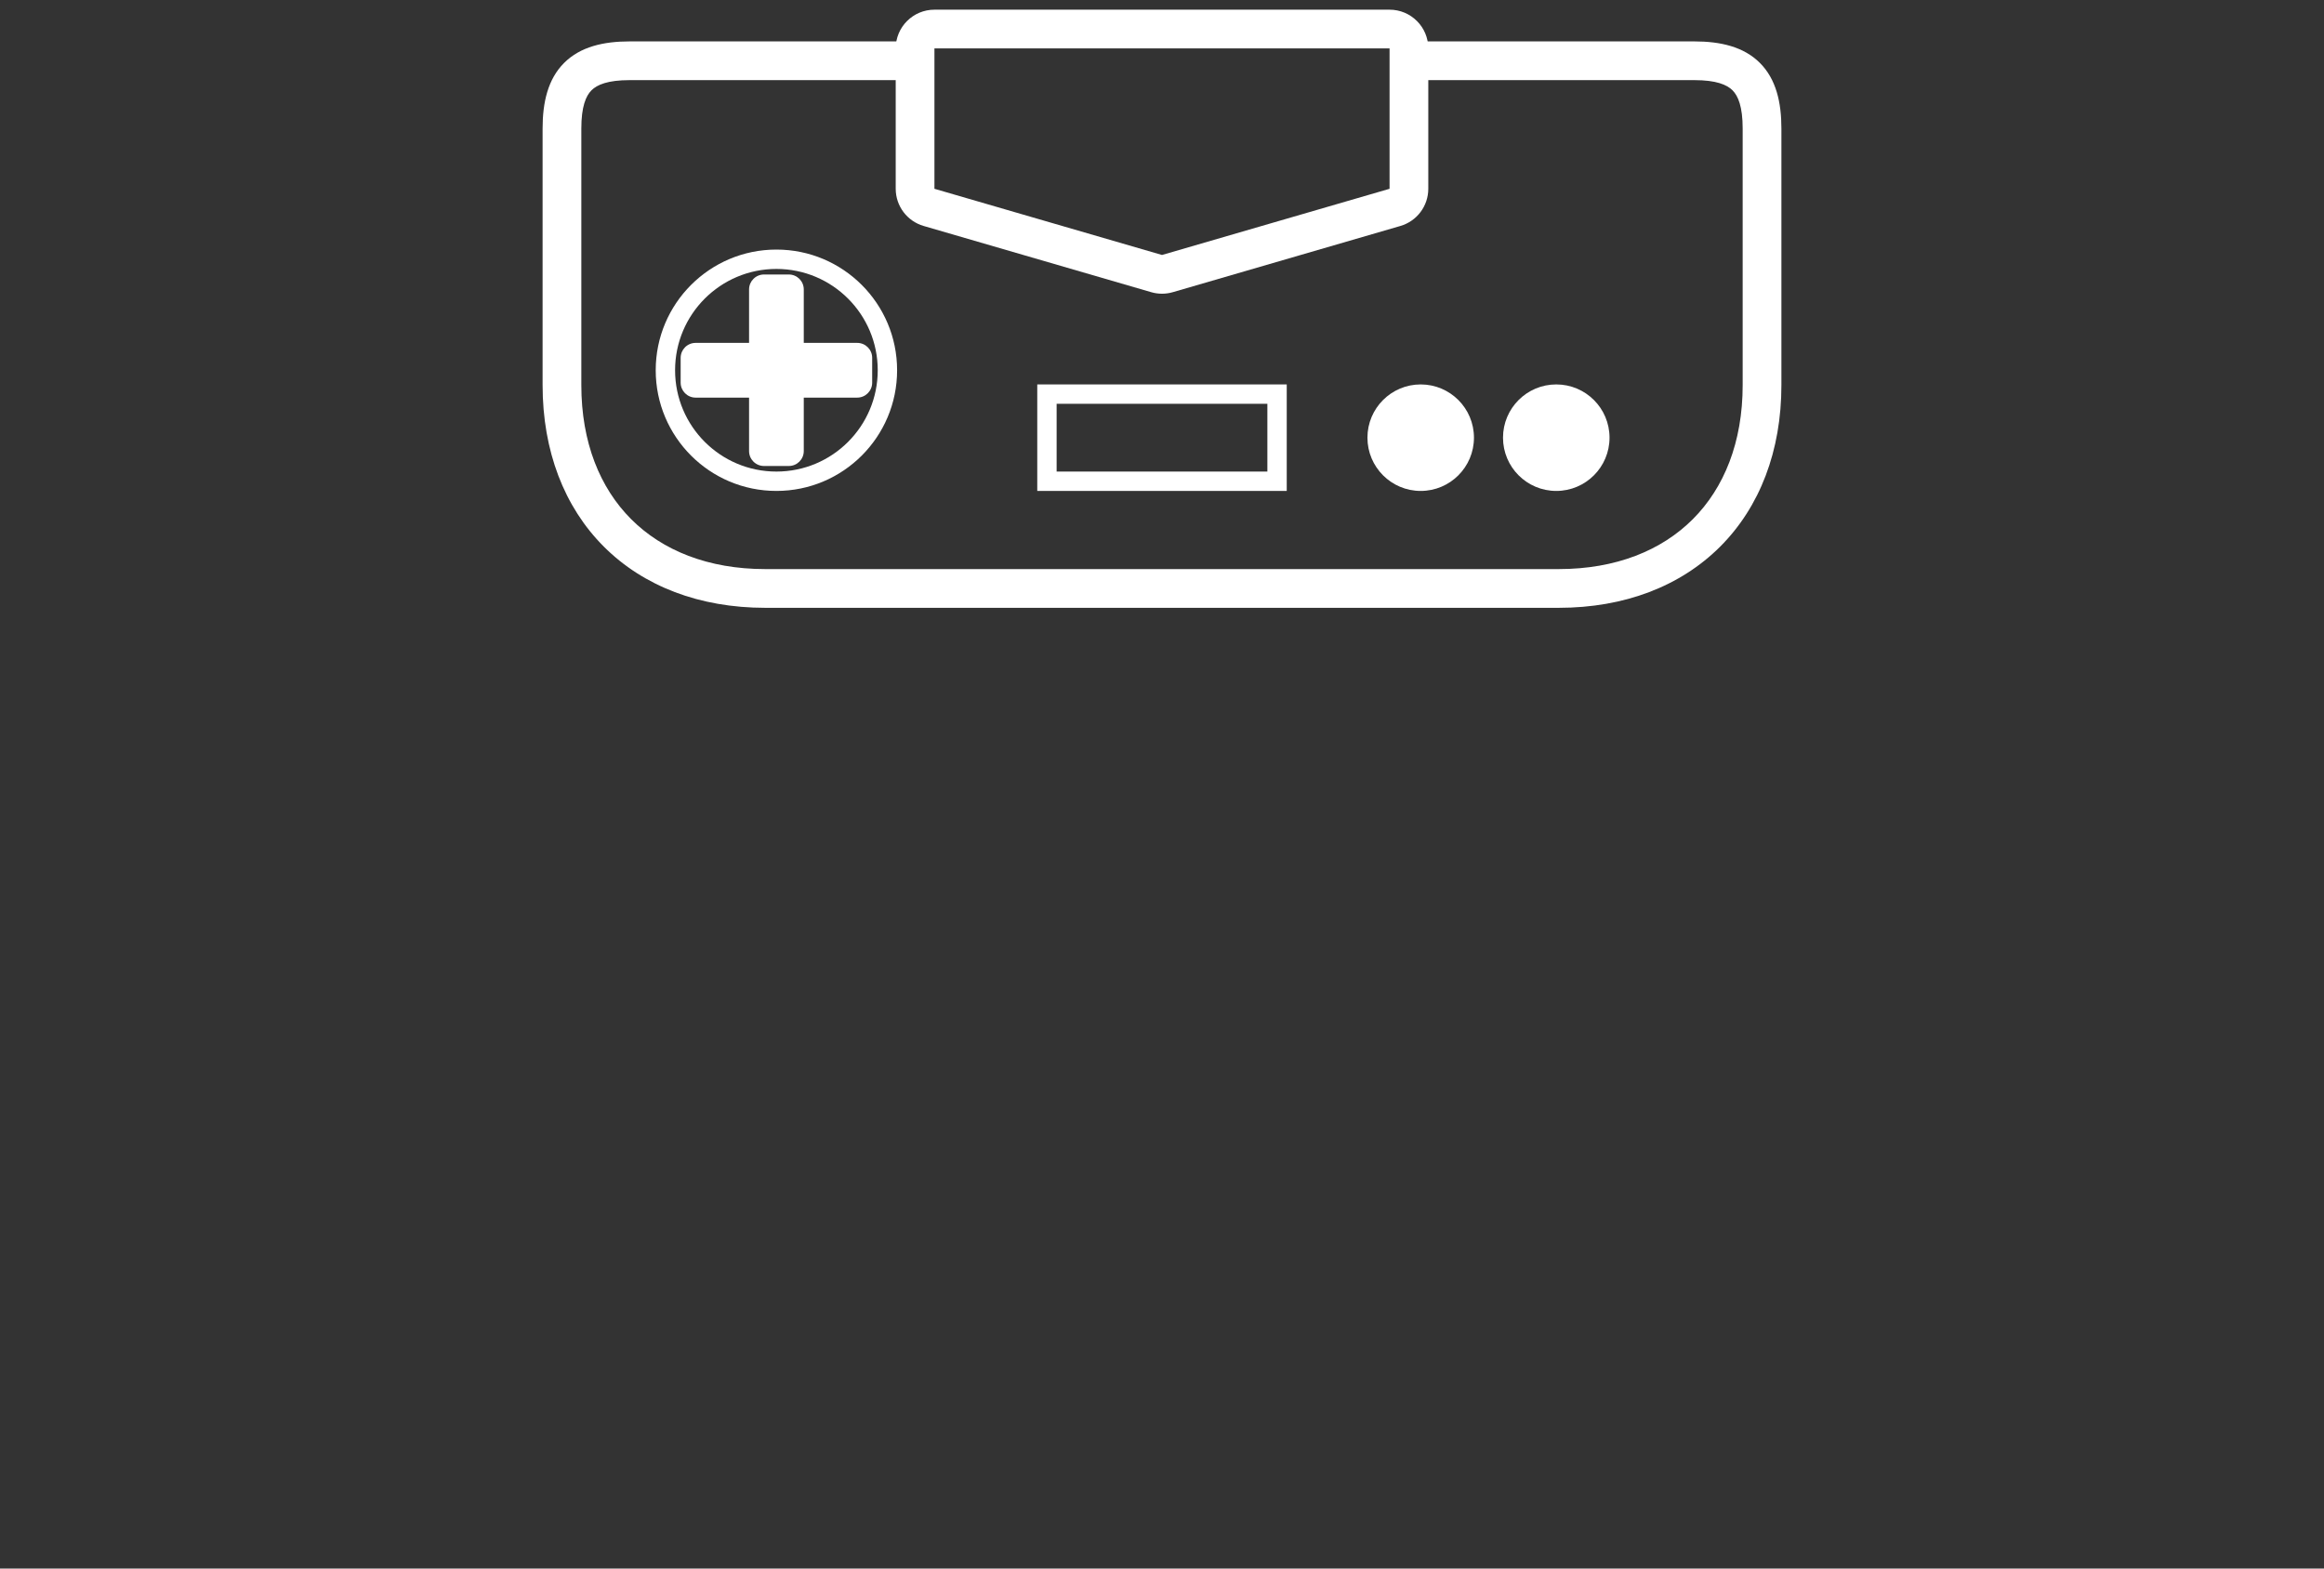 <svg width="120" height="81" viewBox="0 0 120 81" fill="none" xmlns="http://www.w3.org/2000/svg">
<rect x="0" y="0" width="120" height="81" fill="#333333" stroke="none"/>
<path fill-rule="evenodd" clip-rule="evenodd" d="M40.09 24.352C42.98 24.352 45.322 22.009 45.322 19.12C45.322 16.23 42.98 13.888 40.09 13.888C37.201 13.888 34.858 16.23 34.858 19.12C34.858 22.009 37.201 24.352 40.09 24.352ZM46.322 19.12C46.322 22.562 43.532 25.352 40.09 25.352C36.648 25.352 33.858 22.562 33.858 19.12C33.858 15.678 36.648 12.888 40.09 12.888C43.532 12.888 46.322 15.678 46.322 19.12Z" fill="white"/>
<path d="M38.678 14.947C38.678 14.521 39.023 14.175 39.449 14.175H40.731C41.157 14.175 41.503 14.521 41.503 14.947V23.293C41.503 23.719 41.157 24.064 40.731 24.064H39.449C39.023 24.064 38.678 23.719 38.678 23.293V14.947Z" fill="white"/>
<path fill-rule="evenodd" clip-rule="evenodd" d="M35.917 20.533C35.491 20.533 35.146 20.187 35.146 19.761V18.479C35.146 18.053 35.491 17.707 35.917 17.707H44.263C44.689 17.707 45.035 18.053 45.035 18.479V19.761C45.035 20.187 44.689 20.533 44.263 20.533H35.917Z" fill="white"/>
<path fill-rule="evenodd" clip-rule="evenodd" d="M73.358 25.352C74.877 25.352 76.108 24.12 76.108 22.602C76.108 21.083 74.877 19.852 73.358 19.852C71.839 19.852 70.608 21.083 70.608 22.602C70.608 24.12 71.839 25.352 73.358 25.352Z" fill="white"/>
<path fill-rule="evenodd" clip-rule="evenodd" d="M80.358 25.352C81.877 25.352 83.108 24.12 83.108 22.602C83.108 21.083 81.877 19.852 80.358 19.852C78.839 19.852 77.608 21.083 77.608 22.602C77.608 24.12 78.839 25.352 80.358 25.352Z" fill="white"/>
<path fill-rule="evenodd" clip-rule="evenodd" d="M71.75 2.5H48.25L48.25 9.749L60 13.167L71.75 9.749V2.5ZM48.25 0.5C47.146 0.5 46.25 1.395 46.25 2.5V9.749C46.25 10.638 46.838 11.421 47.692 11.669L59.442 15.088C59.806 15.194 60.194 15.194 60.559 15.088L72.309 11.669C73.163 11.421 73.75 10.638 73.75 9.749V2.5C73.75 1.395 72.855 0.5 71.75 0.5H48.25Z" fill="white"/>
<path fill-rule="evenodd" clip-rule="evenodd" d="M65.441 20.852H54.559V24.352H65.441V20.852ZM53.559 19.852V25.352H66.441V19.852H53.559Z" fill="white"/>
<path fill-rule="evenodd" clip-rule="evenodd" d="M29.128 3.249C29.969 2.407 31.171 2.138 32.517 2.138H46.983V4.138H32.517C31.378 4.138 30.829 4.376 30.542 4.663C30.255 4.95 30.017 5.499 30.017 6.638V19.888C30.017 22.841 30.977 25.197 32.592 26.812C34.207 28.427 36.563 29.388 39.517 29.388H80.483C83.437 29.388 85.793 28.427 87.408 26.812C89.023 25.197 89.983 22.841 89.983 19.888V6.638C89.983 5.499 89.745 4.95 89.458 4.663C89.171 4.376 88.622 4.138 87.483 4.138H72.733V2.138H87.483C88.829 2.138 90.031 2.407 90.872 3.249C91.714 4.09 91.983 5.291 91.983 6.638V19.888C91.983 23.285 90.869 26.18 88.822 28.227C86.775 30.274 83.881 31.388 80.483 31.388H39.517C36.119 31.388 33.225 30.274 31.178 28.227C29.131 26.18 28.017 23.285 28.017 19.888V6.638C28.017 5.291 28.286 4.09 29.128 3.249Z" fill="white"/>
</svg>
